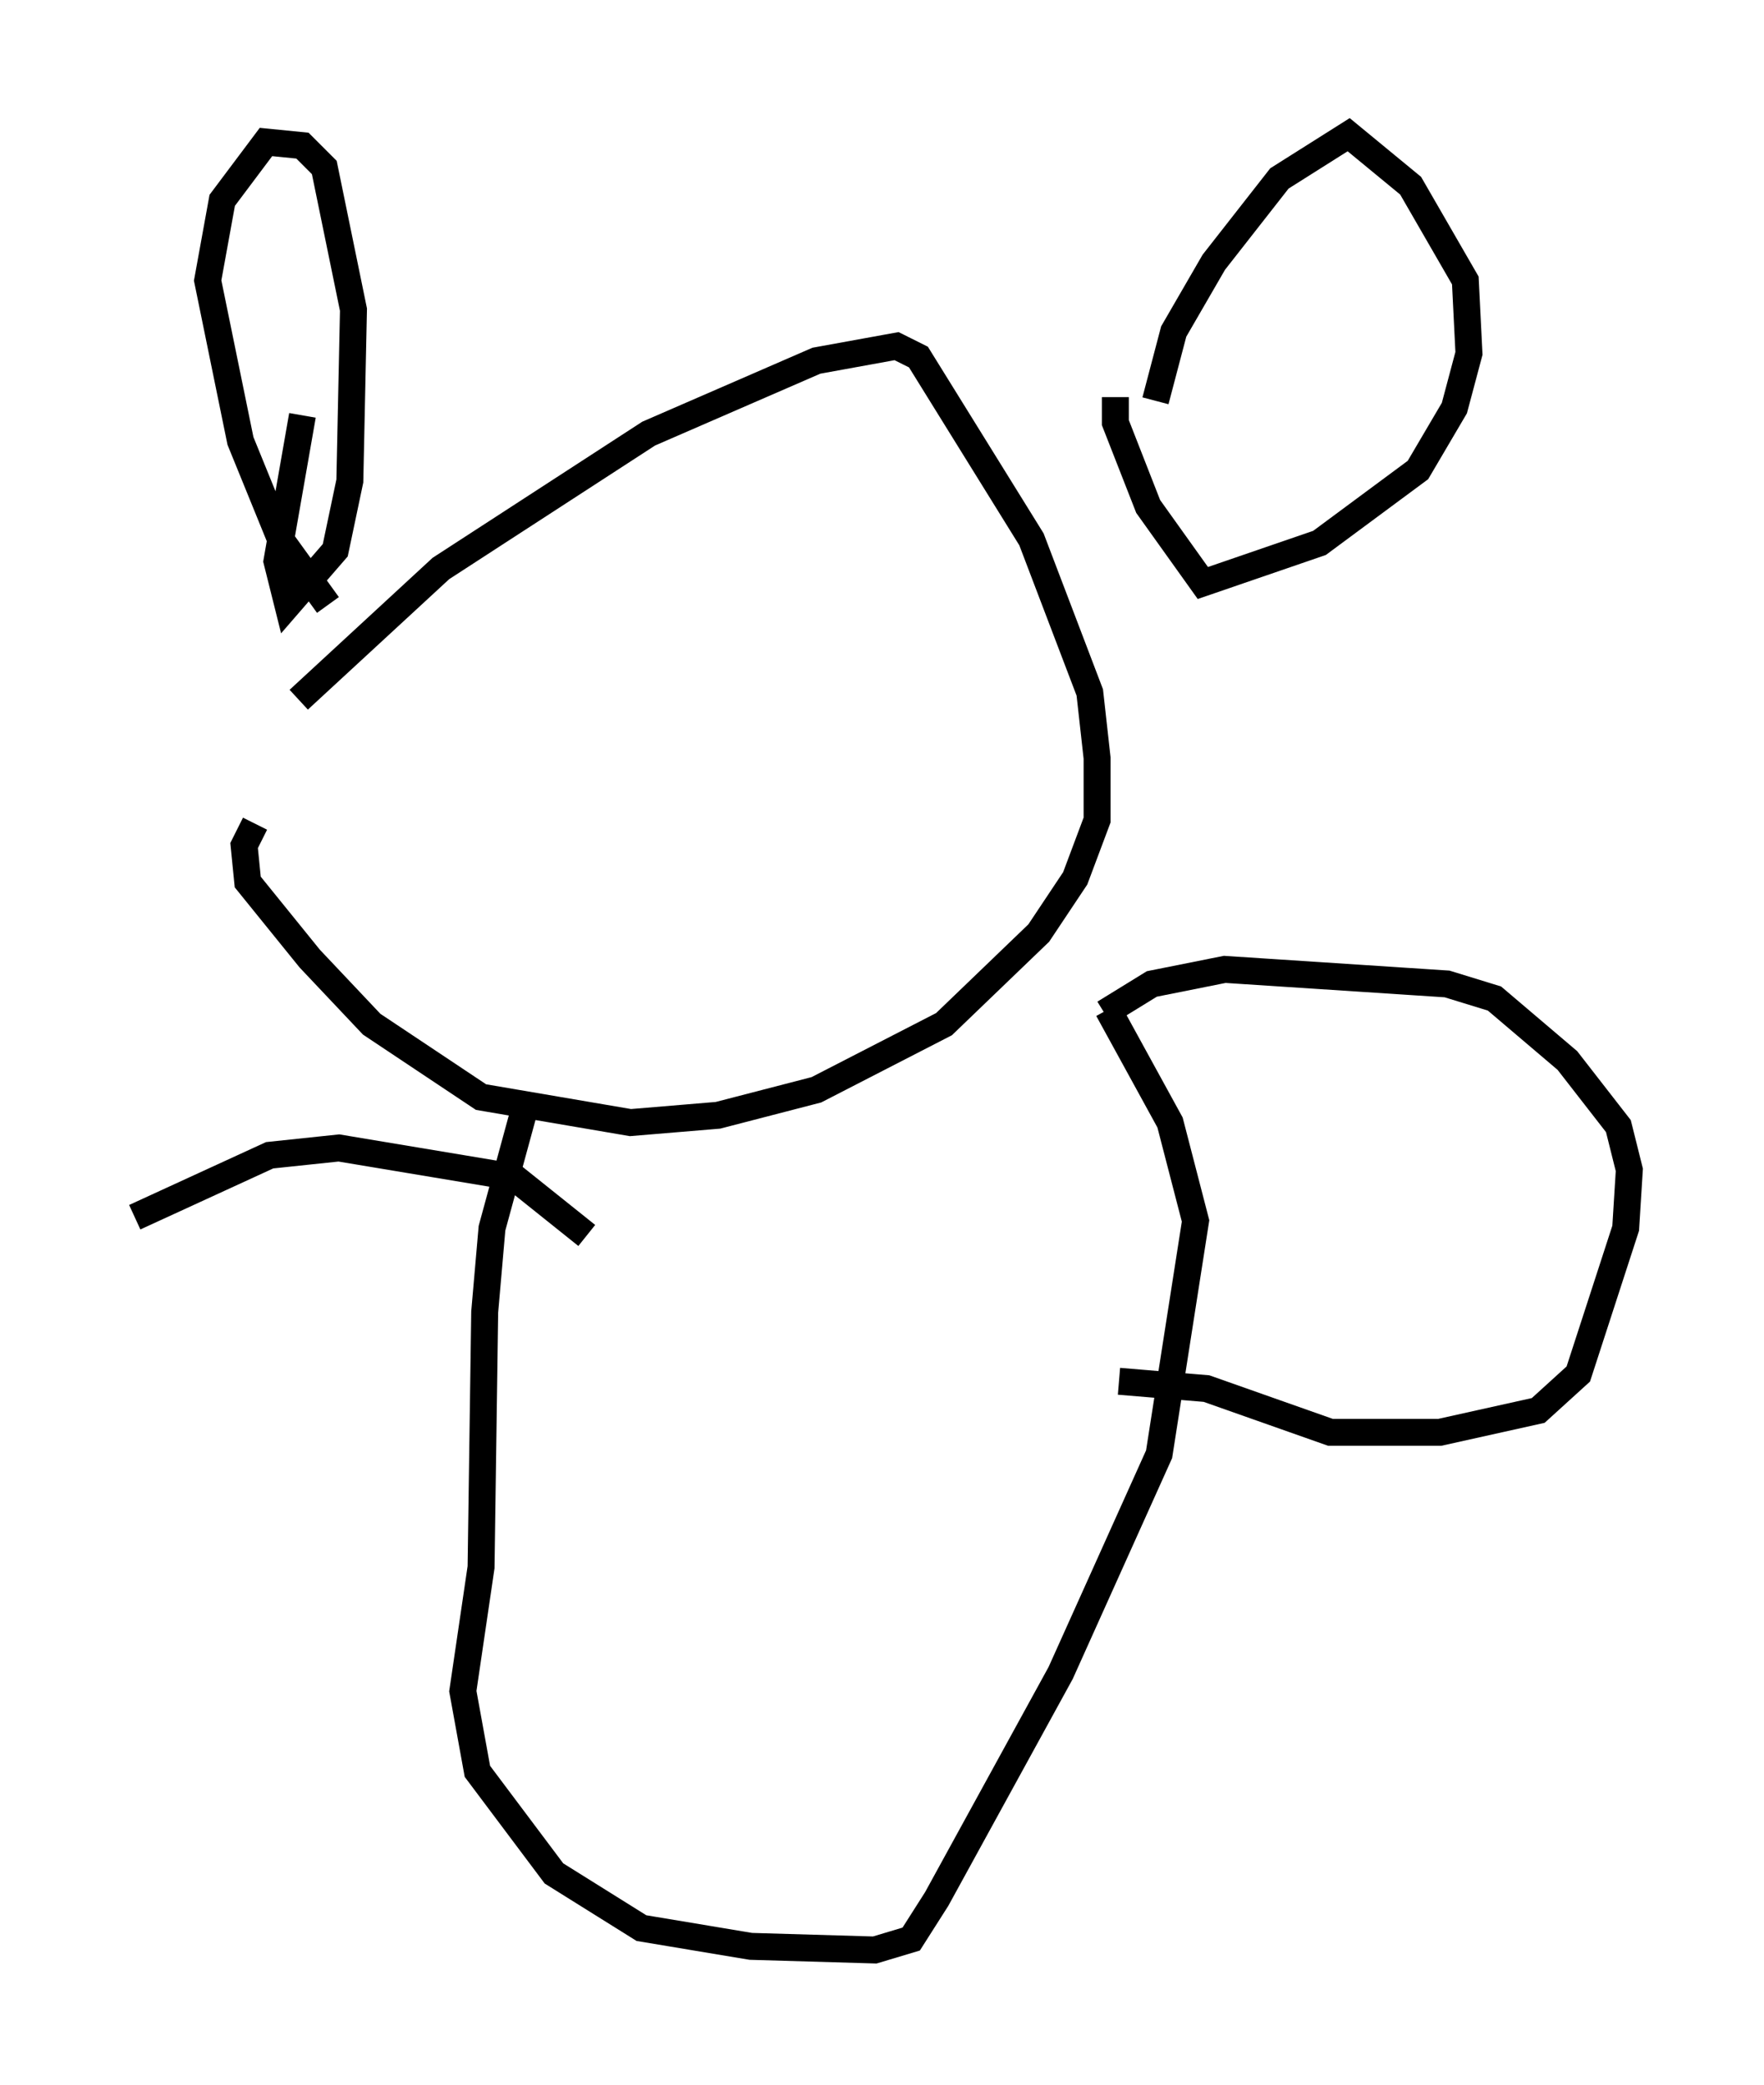 <?xml version="1.0" encoding="utf-8" ?>
<svg baseProfile="full" height="77.388" version="1.1" width="65.48" xmlns="http://www.w3.org/2000/svg" xmlns:ev="http://www.w3.org/2001/xml-events" xmlns:xlink="http://www.w3.org/1999/xlink"><defs /><rect fill="white" height="77.388" width="65.48" x="0" y="0" /><path d="M7.977, 29.492 m3.112, -3.518 l5.277, -4.871 7.713, -5.007 l6.225, -2.706 2.977, -0.541 l0.812, 0.406 4.195, 6.766 l2.165, 5.683 0.271, 2.436 l0.0, 2.3 -0.812, 2.165 l-1.353, 2.03 -3.518, 3.383 l-4.736, 2.436 -3.654, 0.947 l-3.248, 0.271 -5.548, -0.947 l-4.059, -2.706 -2.3, -2.436 l-2.3, -2.842 -0.135, -1.353 l0.406, -0.812 m2.706, -8.119 l-1.759, -2.436 -1.488, -3.654 l-1.218, -5.954 0.541, -2.977 l1.624, -2.165 1.353, 0.135 l0.812, 0.812 1.083, 5.277 l-0.135, 6.36 -0.541, 2.571 l-1.759, 2.03 -0.406, -1.624 l0.947, -5.413 m31.664, -0.541 l0.677, -2.571 1.488, -2.571 l2.436, -3.112 2.571, -1.624 l2.3, 1.894 2.03, 3.518 l0.135, 2.706 -0.541, 2.03 l-1.353, 2.3 -3.654, 2.706 l-4.33, 1.488 -2.03, -2.842 l-1.218, -3.112 0.0, -0.947 m-21.921, 26.387 l-1.218, 4.465 -0.271, 3.112 l-0.135, 9.472 -0.677, 4.601 l0.541, 2.977 2.842, 3.789 l3.248, 2.03 4.059, 0.677 l4.601, 0.135 1.353, -0.406 l0.947, -1.488 4.601, -8.39 l3.654, -8.119 1.353, -8.66 l-0.947, -3.654 -2.3, -4.195 m-0.135, 0.135 l1.759, -1.083 2.706, -0.541 l8.254, 0.541 1.759, 0.541 l2.706, 2.3 1.894, 2.436 l0.406, 1.624 -0.135, 2.165 l-1.759, 5.413 -1.488, 1.353 l-3.654, 0.812 -4.059, 0.0 l-4.601, -1.624 -3.248, -0.271 m-19.756, -5.413 l-2.706, -2.165 -6.495, -1.083 l-2.571, 0.271 -5.007, 2.3 " fill="none" stroke="black" stroke-width="1" /></svg>